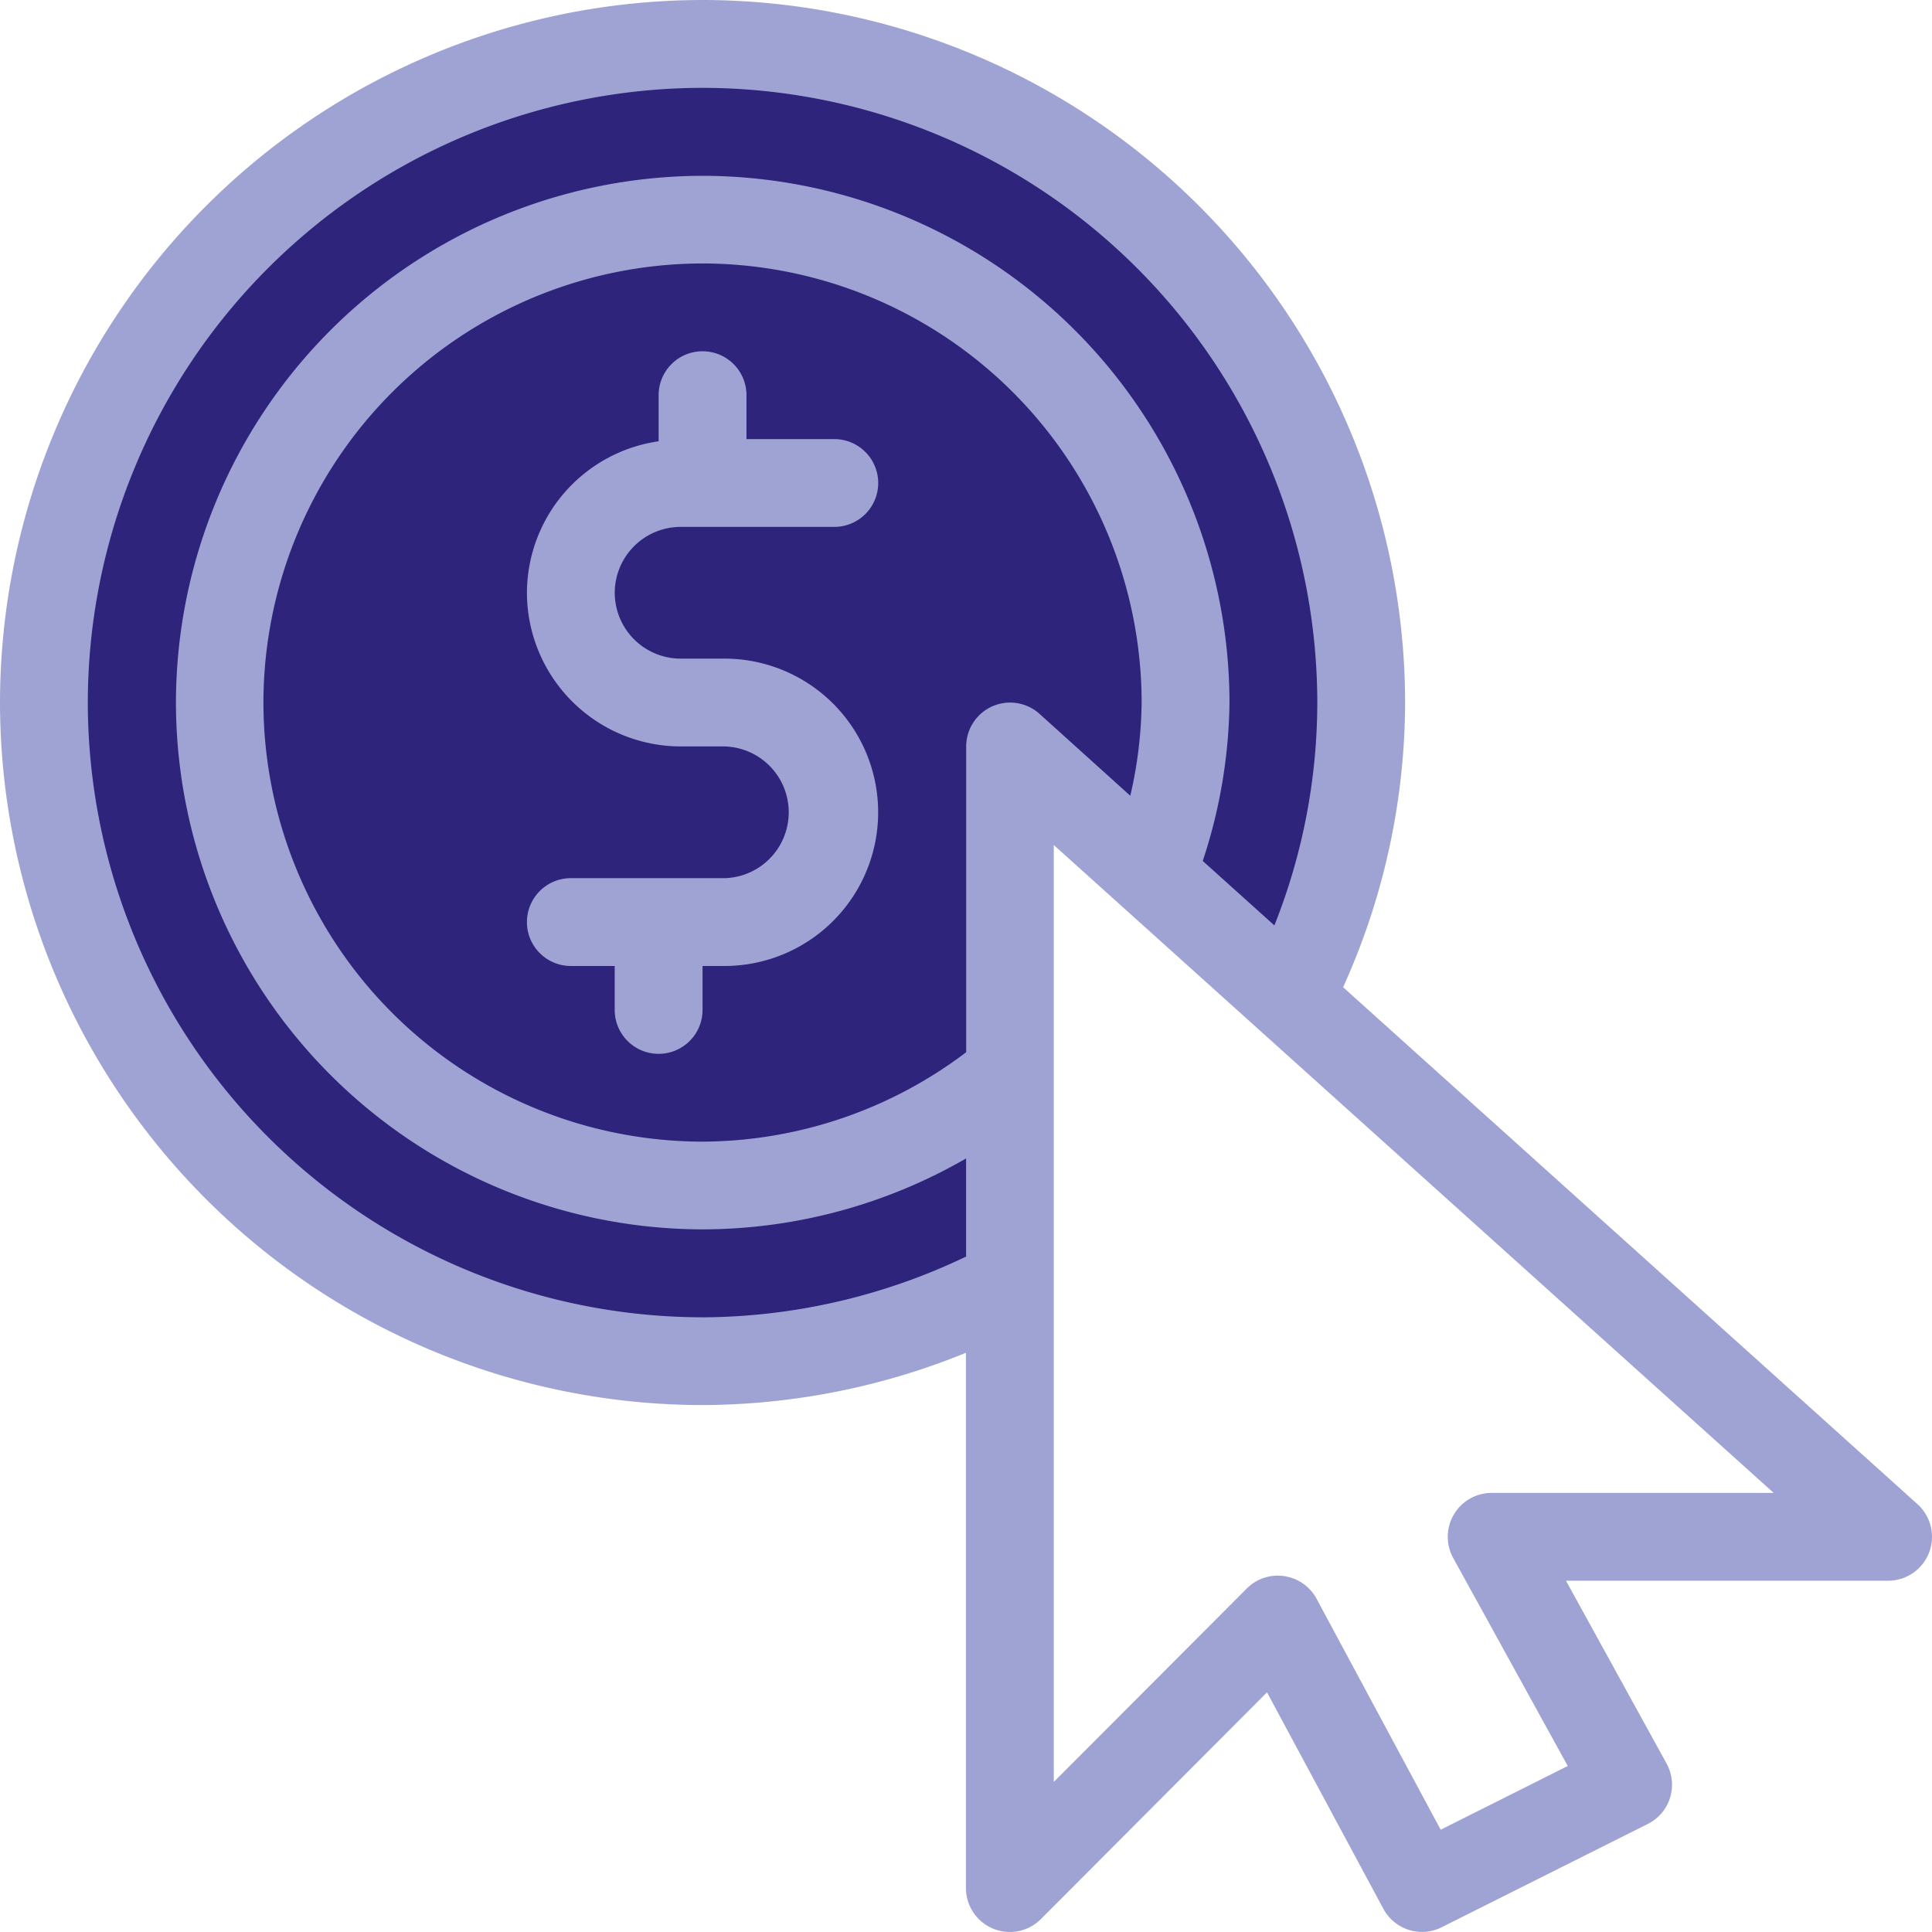 <svg xmlns="http://www.w3.org/2000/svg" xmlns:xlink="http://www.w3.org/1999/xlink" width="47.679" height="47.679" viewBox="0 0 47.679 47.679">
  <defs>
    <clipPath id="clip-path">
      <path id="Path_473" data-name="Path 473" d="M0-1.041H47.679V-48.72H0Z" transform="translate(0 48.72)" fill="none"/>
    </clipPath>
  </defs>
  <g id="Group_9933" data-name="Group 9933" transform="translate(0.001)">
    <g id="Group_1092" data-name="Group 1092" transform="translate(-0.001 0)" clip-path="url(#clip-path)">
      <g id="Group_1089" data-name="Group 1089" transform="translate(1.319 1.347)">
        <path id="Path_470" data-name="Path 470" d="M-.514-.5A2.062,2.062,0,0,1-.666-.88c-.024-.181-.049-.363-.072-.544a1.706,1.706,0,0,1,.122-.694A1.534,1.534,0,0,1,1.169-4.112a10.457,10.457,0,0,1,4.01,2.48q.536.461,1.048.954a15.83,15.83,0,0,0,1.527-6.8,15.9,15.9,0,0,0-15.9-15.9,15.9,15.9,0,0,0-15.9,15.9,15.9,15.9,0,0,0,15.9,15.9A15.825,15.825,0,0,0-.153,6.265,1.554,1.554,0,0,1-.2,5.717c.159-1.706-.94-4.323-.31-6.216" transform="translate(24.049 23.38)" fill="#2e247b"/>
      </g>
      <g id="Group_1090" data-name="Group 1090" transform="translate(13.004 8.669)">
        <path id="Path_471" data-name="Path 471" d="M-.083-.095H3.709A1.083,1.083,0,0,0,4.794-1.178,1.084,1.084,0,0,0,3.709-2.262H1.543V-3.346A1.083,1.083,0,0,0,.459-4.429,1.083,1.083,0,0,0-.625-3.346v1.138a3.788,3.788,0,0,0-3.25,3.738A3.8,3.8,0,0,0-.083,5.323H1A1.626,1.626,0,0,1,1,8.574H-2.792A1.083,1.083,0,0,0-3.875,9.658a1.083,1.083,0,0,0,1.083,1.083h1.083v1.084A1.083,1.083,0,0,0-.625,12.909,1.083,1.083,0,0,0,.459,11.825V10.741H1A3.792,3.792,0,1,0,1,3.156H-.083A1.628,1.628,0,0,1-1.708,1.531,1.628,1.628,0,0,1-.083-.095" transform="translate(3.875 4.429)" fill="#9fa3d3"/>
      </g>
      <g id="Group_1091" data-name="Group 1091" transform="translate(0 0)">
        <path id="Path_472" data-name="Path 472" d="M-1.033-.81-15.208-13.568a17.1,17.1,0,0,0,1.53-7.026A17.357,17.357,0,0,0-31.016-37.931,17.357,17.357,0,0,0-48.354-20.593,17.357,17.357,0,0,0-31.016-3.256a17.34,17.34,0,0,0,6.5-1.29V8.664a1.084,1.084,0,0,0,.668,1,1.08,1.08,0,0,0,1.183-.236l5.579-5.595,2.871,5.342a1.084,1.084,0,0,0,.955.571,1.069,1.069,0,0,0,.484-.115l5.086-2.549a1.078,1.078,0,0,0,.55-.646,1.087,1.087,0,0,0-.085-.845L-9.708,1.079h7.95A1.083,1.083,0,0,0-.747.384,1.086,1.086,0,0,0-1.033-.81M-31.016-5.422A15.189,15.189,0,0,1-46.187-20.593a15.188,15.188,0,0,1,15.171-15.17,15.188,15.188,0,0,1,15.171,15.17,14.917,14.917,0,0,1-1.059,5.5l-1.768-1.591a12.873,12.873,0,0,0,.66-3.908,13.017,13.017,0,0,0-13-13,13.017,13.017,0,0,0-13,13,13.017,13.017,0,0,0,13,13,13.03,13.03,0,0,0,6.5-1.751v2.422a15.191,15.191,0,0,1-6.5,1.5M-22.7-20.314a1.085,1.085,0,0,0-1.167-.185,1.084,1.084,0,0,0-.643.989v7.546a10.834,10.834,0,0,1-6.5,2.207A10.85,10.85,0,0,1-41.853-20.593,10.849,10.849,0,0,1-31.016-31.429,10.849,10.849,0,0,1-20.18-20.593a10.612,10.612,0,0,1-.28,2.3ZM-11.54-1.088a1.082,1.082,0,0,0-.934.532A1.083,1.083,0,0,0-12.491.518l2.827,5.133L-12.8,7.224l-3.063-5.7a1.084,1.084,0,0,0-.8-.559,1.2,1.2,0,0,0-.157-.012,1.079,1.079,0,0,0-.766.319l-4.762,4.772V-17.077L-4.582-1.088Z" transform="translate(48.354 37.931)" fill="#9fa3d3"/>
      </g>
    </g>
  </g>
</svg>
